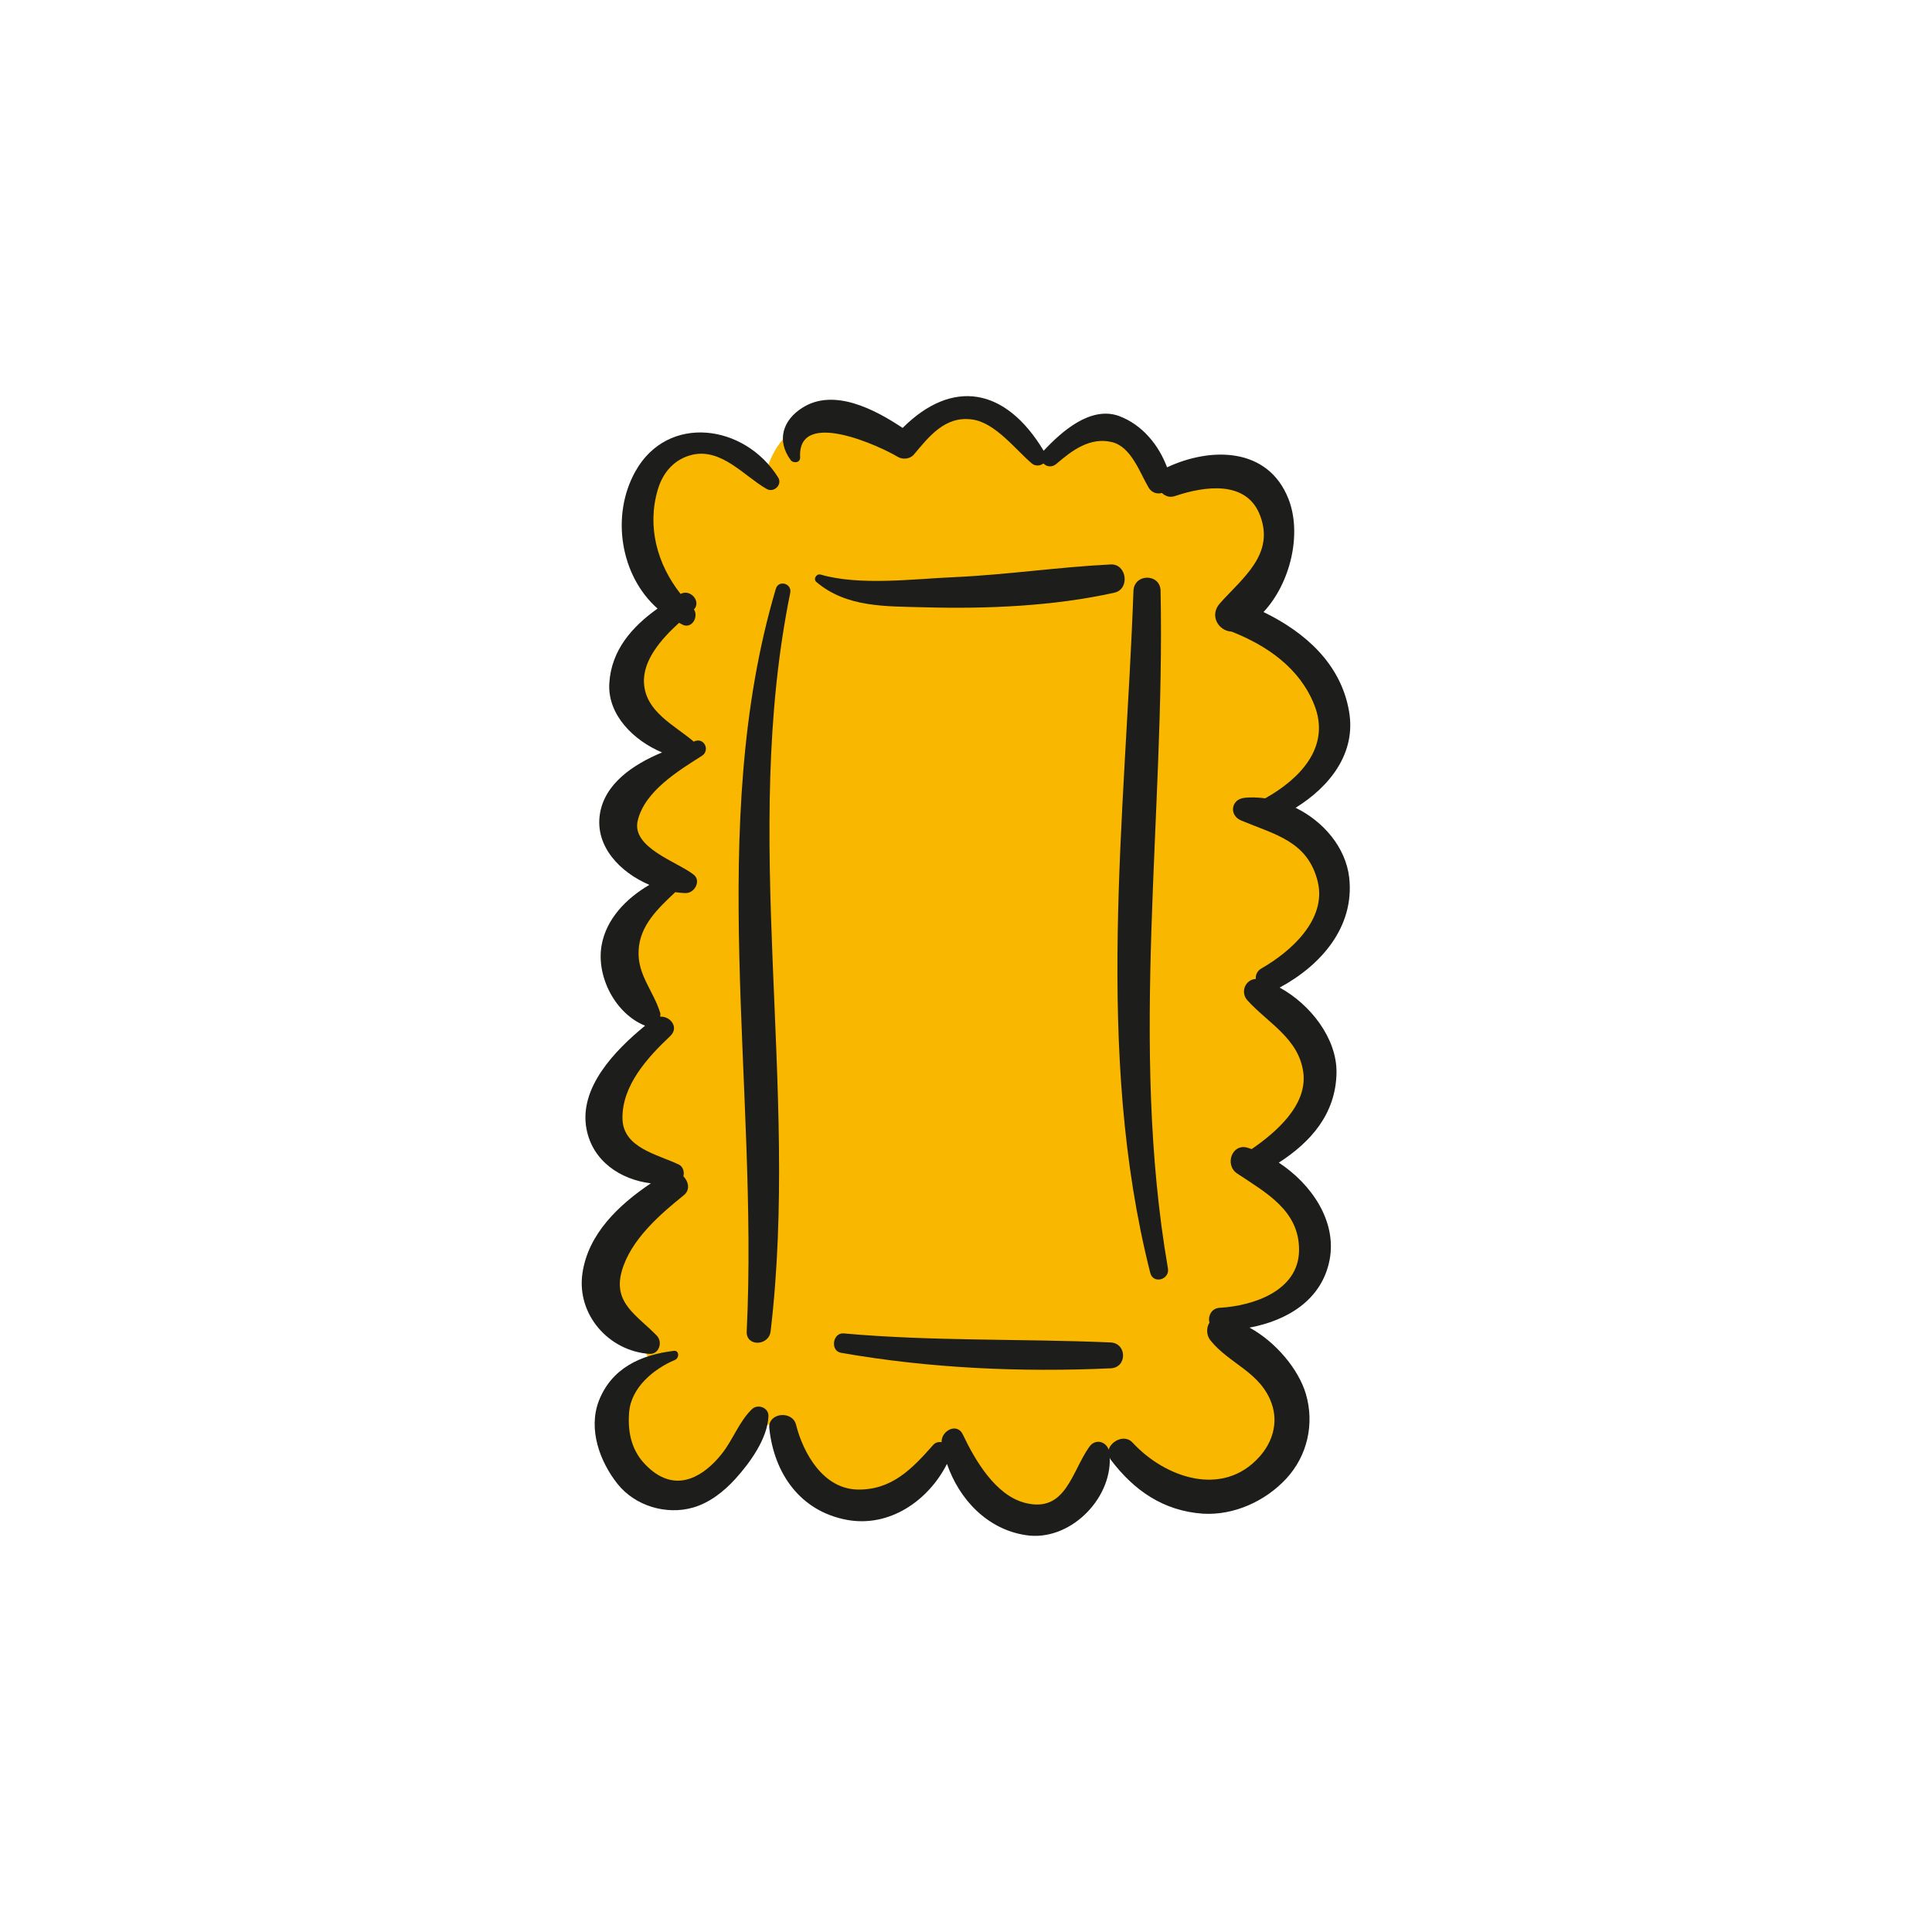 <?xml version="1.0" encoding="utf-8"?>
<!-- Generator: Adobe Illustrator 16.0.0, SVG Export Plug-In . SVG Version: 6.00 Build 0)  -->
<!DOCTYPE svg PUBLIC "-//W3C//DTD SVG 1.1//EN" "http://www.w3.org/Graphics/SVG/1.1/DTD/svg11.dtd">
<svg version="1.1" id="Layer_1" xmlns="http://www.w3.org/2000/svg" xmlns:xlink="http://www.w3.org/1999/xlink" x="0px" y="0px"
	 width="350px" height="350px" viewBox="0 0 350 350" enable-background="new 0 0 350 350" xml:space="preserve">
<g>
	<path fill="#F9B700" d="M220.678,239.532c0,0,19.059,12.709,12.11,22.039c-6.949,9.33-11.318,11.517-18.267,8.735
		c-6.949-2.781-10.923-6.948-10.923-6.948l-3.97,0.197c0,0-1.786,11.314-13.104,10.919c-11.314-0.396-13.303-12.705-13.303-12.705
		s-9.33,12.705-18.461,11.517c-9.135-1.192-13.703-14.893-13.703-14.893l-3.771-0.598c0,0-9.729,15.49-16.876,13.699
		c-7.147-1.783-11.116-14.689-9.131-18.857c1.984-4.172,6.552-5.76,6.552-5.76l-1.989-4.366c0,0-9.33-1.988-6.351-11.718
		c2.976-9.727,12.309-17.867,12.309-17.867s-13.501-1.787-13.303-8.934c0.198-7.15,11.714-17.871,11.714-17.871
		s-8.141-7.543-6.75-15.884c1.391-8.337,8.339-10.324,8.339-10.324s-12.709-6.353-10.918-11.913
		c1.787-5.558,11.711-11.118,11.711-11.118s-10.126-6.949-9.33-14.098c0.792-7.147,9.73-13.103,9.73-13.103
		s-11.913-9.928-6.553-21.642c5.36-11.715,10.918-8.339,12.309-7.347c1.391,0.995,9.928,5.362,9.928,5.362s1.192-6.751,6.949-9.332
		c5.76-2.581,18.861,3.375,18.861,3.375s5.562-9.729,13.105-5.758c7.547,3.972,12.709,8.735,12.709,8.735s4.168-7.146,11.314-4.565
		s10.126,8.735,10.126,8.735s14.693-5.957,17.475,2.979c2.777,8.934-4.37,19.06-4.37,19.06s11.913,6.552,14.096,13.899
		c2.187,7.345,4.37,12.111,0.994,15.685c-3.375,3.575-8.735,6.156-8.735,6.156l3.97,4.764c0,0,8.339,3.773,7.146,11.913
		c-1.188,8.141-11.912,15.09-11.912,15.09l0.396,3.571c0,0,7.744,6.156,7.15,14.896c-0.599,8.735-10.126,15.482-10.126,15.482
		s11.314,4.77,9.726,14.099c-1.585,9.33-5.954,12.705-8.934,13.105C225.642,238.341,220.678,239.532,220.678,239.532z"/>
	<path fill="#1D1D1B" d="M244.385,128.822c1.367,7.646-3.551,13.731-9.673,17.515c5.032,2.457,9.09,7.177,9.715,12.678
		c0.975,8.973-5.151,15.876-12.603,19.896c5.577,3.043,10.377,9.207,10.297,15.409c-0.114,7.452-4.64,12.561-10.453,16.306
		c5.89,3.862,10.533,10.571,9.208,17.592c-1.406,7.338-7.764,11.041-14.515,12.29c4.72,2.575,8.896,7.528,10.221,12.054
		c1.563,5.383,0.274,11.154-3.55,15.292c-3.783,4.099-9.517,6.712-15.136,6.361c-7.14-0.51-12.442-4.175-16.693-9.794
		c-0.08-0.118-0.118-0.232-0.156-0.351c0.271,7.722-7.414,15.212-15.136,14.046c-7.025-1.018-12.134-6.477-14.358-12.914
		c-3.353,6.628-10.377,11.547-18.1,10.141c-8.465-1.562-13.223-8.389-14.084-16.579c-0.313-2.85,4.175-3.314,4.838-0.663
		c1.326,5.227,4.952,11.627,11.158,11.741c6.164,0.118,9.867-3.741,13.691-8.076c0.389-0.465,0.976-0.583,1.52-0.503
		c-0.076-2.068,2.812-3.627,3.863-1.367c2.183,4.605,5.89,11.002,11.272,12.369c7.333,1.871,8.389-5.543,11.589-10.106
		c1.052-1.559,3.002-1.094,3.547,0.468c0.469-1.638,2.926-2.811,4.331-1.287c5.813,6.32,16.268,10.027,22.938,2.613
		c2.419-2.651,3.475-6.202,2.263-9.676c-2.026-5.73-7.607-7.14-11.078-11.43c-0.742-0.895-0.818-2.301-0.194-3.238
		c-0.313-1.127,0.313-2.613,1.871-2.689c6.008-0.35,14.316-3.043,14.358-10.453c0.038-7.178-5.97-10.377-11.234-13.89
		c-2.306-1.563-0.899-5.539,1.95-4.641c0.232,0.076,0.465,0.152,0.701,0.232c4.369-3.006,10.103-7.92,9.36-13.848
		c-0.819-6.202-6.358-8.934-10.142-13.108c-1.326-1.482-0.351-3.783,1.521-3.861c-0.038-0.741,0.235-1.483,1.093-1.951
		c5.188-2.965,11.783-8.777,10.146-15.644c-1.799-7.372-7.727-8.543-13.891-11.118c-2.225-0.936-1.832-3.823,0.545-4.095
		c1.25-0.156,2.537-0.078,3.825,0.078c6.202-3.473,11.978-9.284,8.854-17.008c-2.651-6.592-8.503-10.649-14.938-13.187
		c-2.419-0.116-4.1-2.964-2.106-5.149c4.015-4.526,9.908-8.777,7.291-15.798c-2.415-6.554-10.061-5.423-15.406-3.629
		c-0.975,0.351-1.794,0.04-2.419-0.546c-0.818,0.234-1.794,0-2.381-0.935c-1.6-2.692-3.158-7.412-6.632-8.271
		c-3.978-0.975-7.254,1.482-10.104,3.941c-0.819,0.701-1.794,0.507-2.339-0.078c-0.549,0.428-1.444,0.544-2.107,0
		c-2.964-2.538-6.67-7.414-10.766-7.958c-4.956-0.741-7.92,3.16-10.613,6.358c-0.701,0.819-2.065,0.935-2.926,0.39
		c-2.884-1.756-18.18-8.973-17.669,0.116c0.038,0.976-1.211,1.132-1.718,0.469c-2.613-3.55-1.406-7.255,2.145-9.48
		c5.657-3.589,13.071,0.274,18.141,3.667c8.972-8.934,18.606-7.412,25.551,4.135c3.2-3.432,8.503-8.192,13.691-6.28
		c4.138,1.56,7.14,5.188,8.663,9.284c7.916-3.705,18.294-3.705,22,5.735c2.458,6.28,0.389,15.214-4.525,20.48
		C236.388,114.504,242.902,120.239,244.385,128.822z"/>
	<path fill="#1D1D1B" d="M211.576,229.742c0.393,2.064-2.651,2.964-3.196,0.857c-10.183-40.257-4.525-82.547-3.044-123.545
		c0.118-3.2,4.876-3.2,4.914,0C211.069,147.975,204.555,189.056,211.576,229.742z"/>
	<path fill="#1D1D1B" d="M201.203,102.256c2.926-0.156,3.546,4.446,0.7,5.11c-11.002,2.458-23.174,2.964-34.408,2.652
		c-7.021-0.194-14.123,0.078-19.62-4.602c-0.587-0.547,0.038-1.522,0.777-1.328c7.101,2.068,16.934,0.781,24.225,0.468
		C182.36,104.128,191.763,102.723,201.203,102.256z"/>
	<path fill="#1D1D1B" d="M201.203,243.197c3.002,0.16,3.002,4.564,0,4.687c-16.229,0.738-32.847,0-48.843-2.812
		c-1.989-0.351-1.52-3.665,0.469-3.513C168.939,243.007,185.05,242.497,201.203,243.197z"/>
	<path fill="#1D1D1B" d="M140.539,106.702c0.469-1.716,2.968-1.013,2.617,0.703c-9.013,44.434,1.714,89.217-3.55,133.767
		c-0.313,2.689-4.488,2.85-4.332,0C137.418,197.01,127.822,149.653,140.539,106.702z"/>
	<path fill="#1D1D1B" d="M123.296,107.599c1.756-0.975,3.787,1.366,2.419,2.81c0.861,1.288-0.312,3.473-1.95,2.81
		c-0.271-0.118-0.507-0.274-0.739-0.39c-3.238,2.926-6.632,6.827-6.358,10.962c0.308,5.149,5.421,7.528,8.933,10.494
		c0,0.038,0,0.038,0.038,0.078c0.114-0.04,0.271-0.118,0.427-0.156c1.638-0.429,2.499,1.794,1.131,2.691
		c-4.29,2.731-10.374,6.398-11.661,11.741c-1.211,4.916,7.177,7.492,10.103,9.792c1.444,1.091,0.194,3.395-1.406,3.354
		c-0.625,0-1.25-0.078-1.912-0.156c-3.082,2.926-6.435,6.008-6.629,10.572c-0.236,4.409,2.689,7.293,3.901,11.274
		c0.077,0.232,0.039,0.469,0,0.705c1.833-0.122,3.509,1.95,1.794,3.546c-4.057,3.821-8.739,8.934-8.621,14.941
		c0.114,5.307,6.316,6.435,10.217,8.309c0.781,0.389,1.017,1.326,0.819,2.107c0.937,0.975,1.288,2.495,0.042,3.471
		c-4.37,3.512-9.597,8.076-11.197,13.695c-1.676,5.852,2.808,8.034,6.358,11.741c1.093,1.169,0.389,3.394-1.364,3.276
		c-7.375-0.507-13.189-7.136-12.134-14.549c1.014-7.178,6.591-12.446,12.404-16.348c-5.501-0.663-10.572-4.019-11.665-9.87
		c-1.402-7.452,5.15-14.198,10.613-18.683c-5.345-2.148-8.857-8.819-7.882-14.515c0.819-4.798,4.45-8.543,8.663-11
		c-5.307-2.263-9.833-6.943-8.976-12.756c0.819-5.54,6.008-9.05,11.276-11.235c-5.15-2.146-9.909-6.827-9.558-12.522
		c0.351-6.008,4.133-10.261,8.739-13.538c-6.712-5.93-8.507-16.813-4.019-24.85c5.852-10.494,19.817-8.581,25.863,1.093
		c0.819,1.326-0.781,2.848-2.107,2.067c-3.977-2.263-8.076-7.334-13.341-6.202c-3.276,0.741-5.421,3.16-6.358,6.358
		C117.174,95.467,119.083,102.256,123.296,107.599z"/>
	<path fill="#1D1D1B" d="M136.211,255.293c1.051-1.017,3.044-0.313,3.002,1.246c-0.156,4.061-3.353,8.465-6.008,11.391
		c-2.064,2.263-4.678,4.335-7.684,5.188c-4.796,1.367-10.415-0.271-13.615-4.252c-3.238-4.053-5.383-9.904-3.433-15.055
		c2.301-5.928,7.528-8.352,13.578-9.09c1.051-0.118,1.013,1.325,0.232,1.638c-3.821,1.601-7.958,4.991-8.309,9.479
		c-0.274,3.276,0.313,6.515,2.538,9.052c2.221,2.499,5.108,4.137,8.503,2.964c2.263-0.777,4.175-2.537,5.657-4.366
		C132.737,260.95,133.868,257.556,136.211,255.293z"/>
</g>
</svg>
